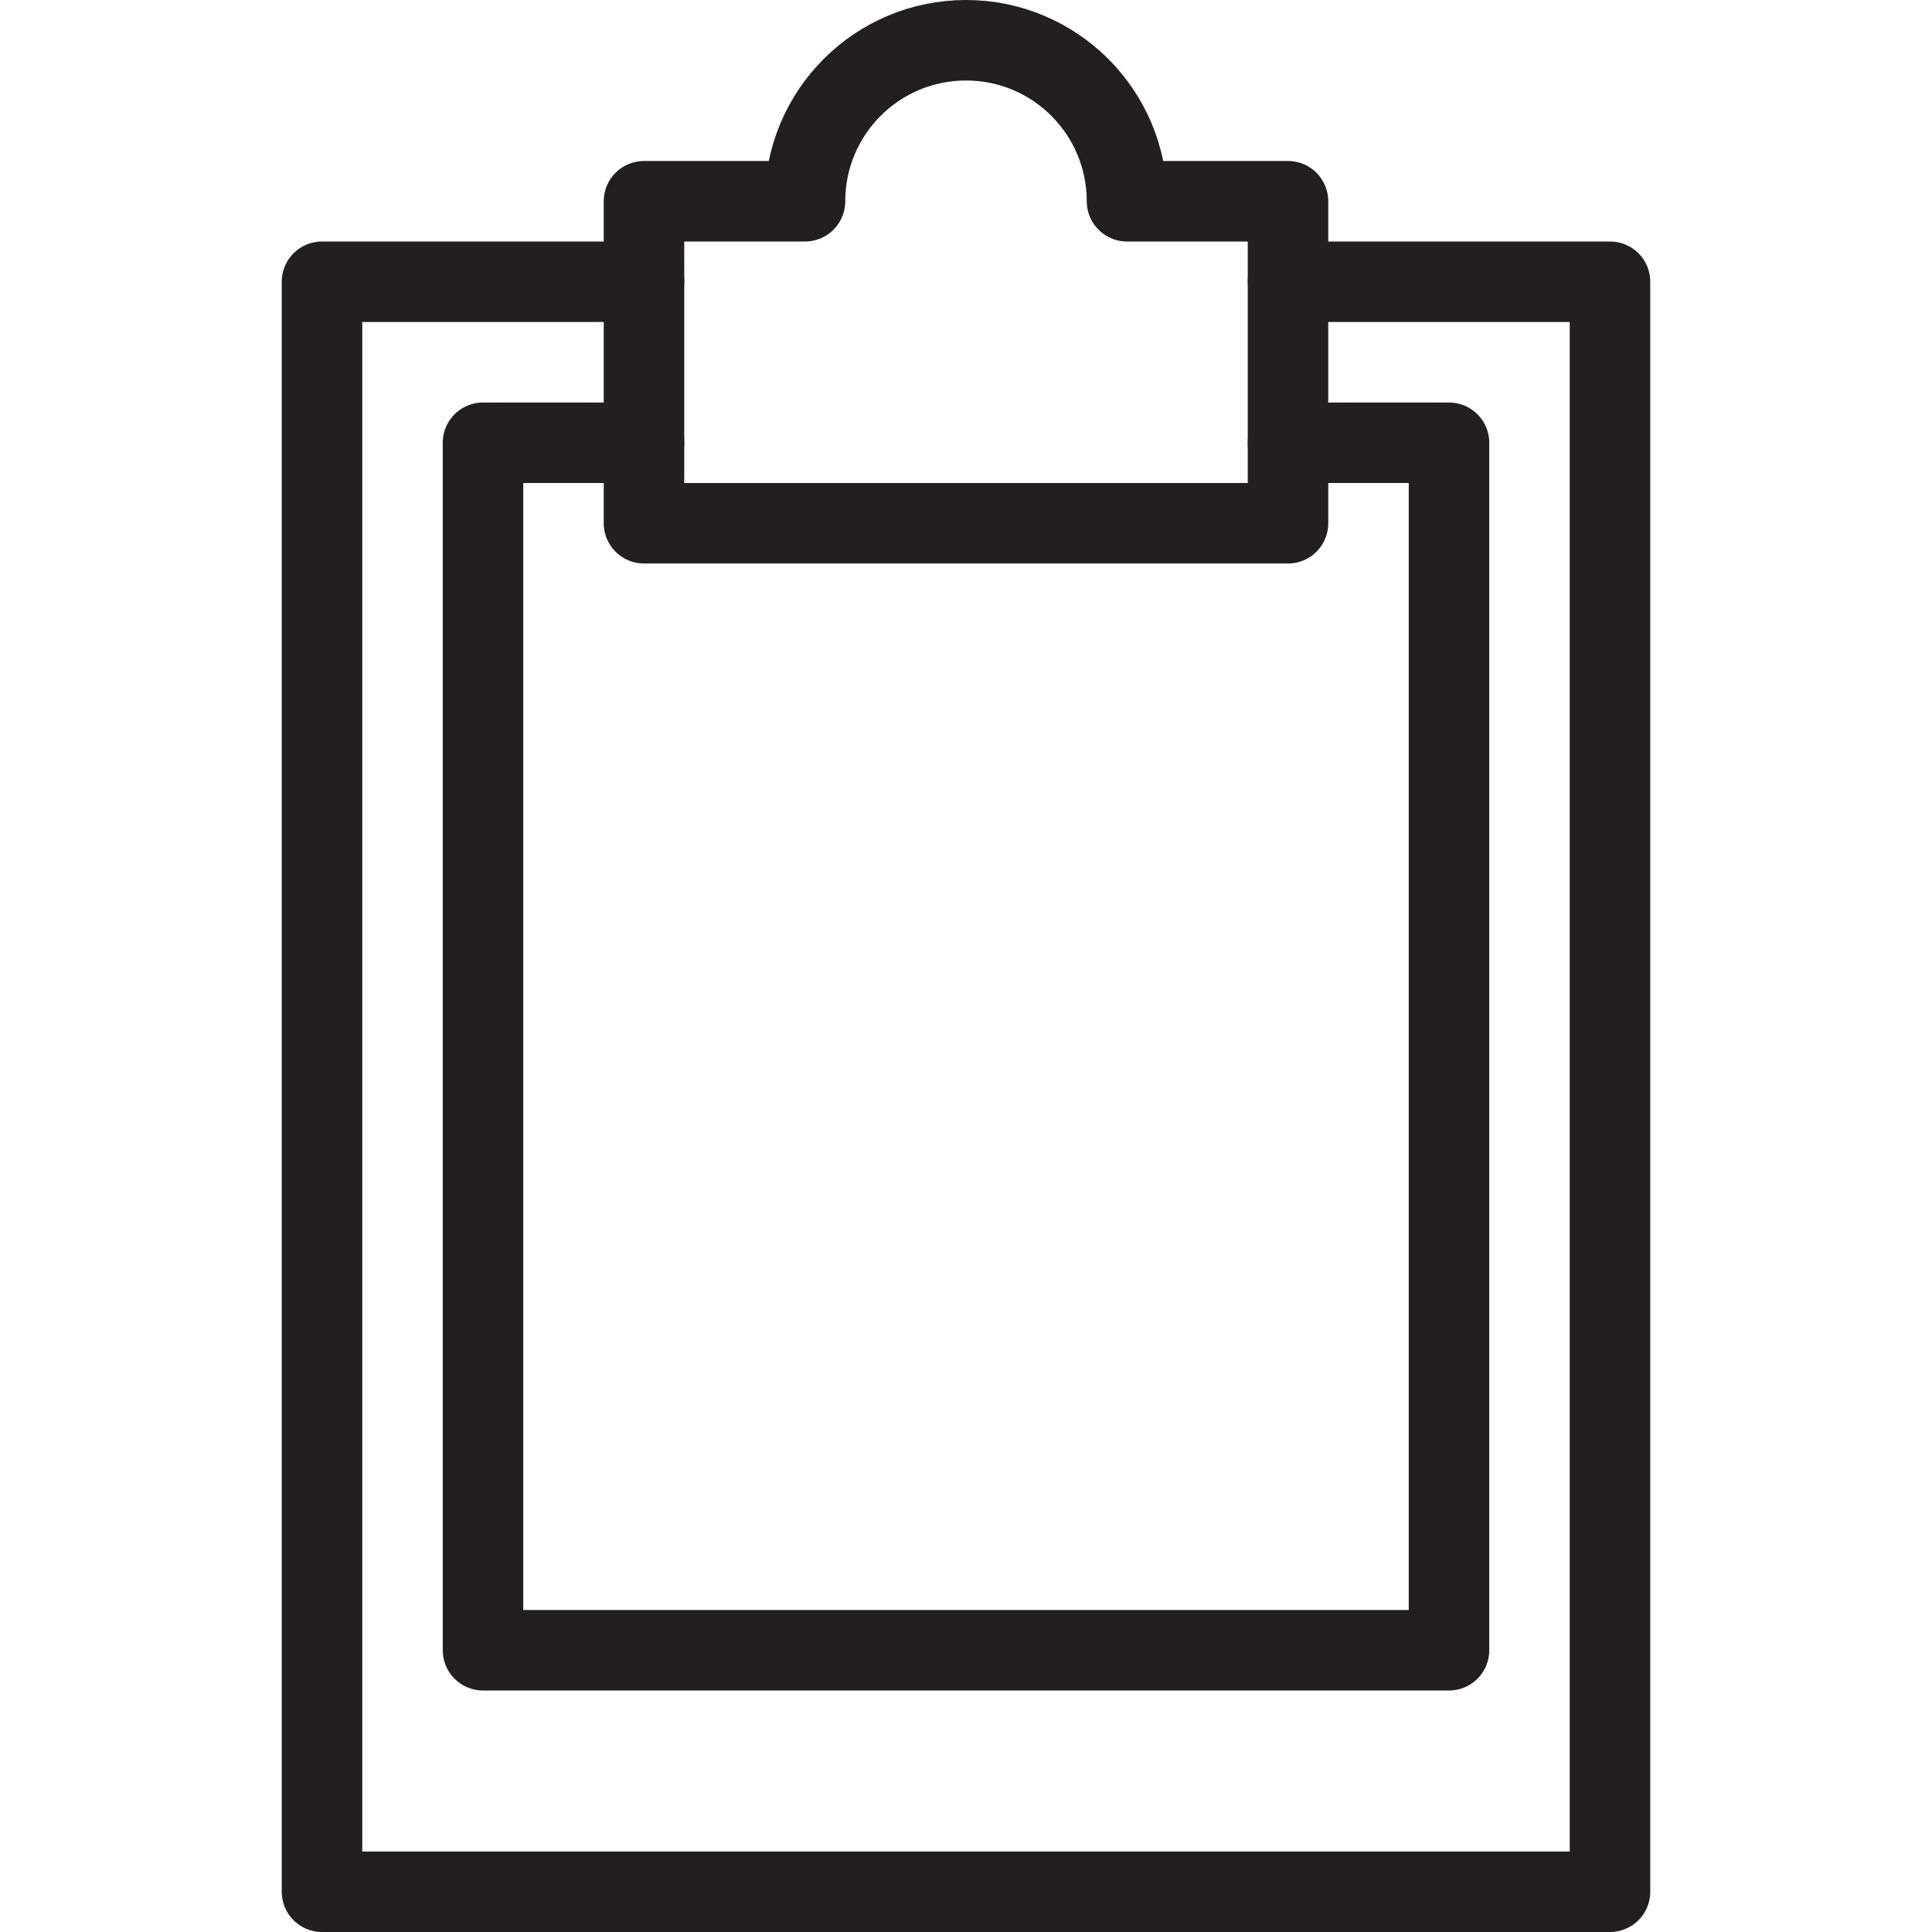 <svg version="1.1" viewBox="0 0 48 48" xmlns="http://www.w3.org/2000/svg" xmlns:xlink="http://www.w3.org/1999/xlink" overflow="hidden"><defs></defs><g id="icons"><path d=" M 32 7 L 40 7 L 40 47 L 8 47 L 8 7 L 16 7" stroke="#231F20" stroke-width="2" stroke-linecap="round" stroke-linejoin="round" fill="none"/><path d=" M 28 5 C 28 2.791 26.209 1 24 1 C 21.791 1 20 2.791 20 5 L 16 5 L 16 13 L 32 13 L 32 5 Z" stroke="#231F20" stroke-width="2" stroke-linecap="round" stroke-linejoin="round" fill="none"/><path d=" M 16 11 L 12 11 L 12 41 L 36 41 L 36 11 L 32 11" stroke="#231F20" stroke-width="2" stroke-linecap="round" stroke-linejoin="round" fill="none"/></g></svg>
